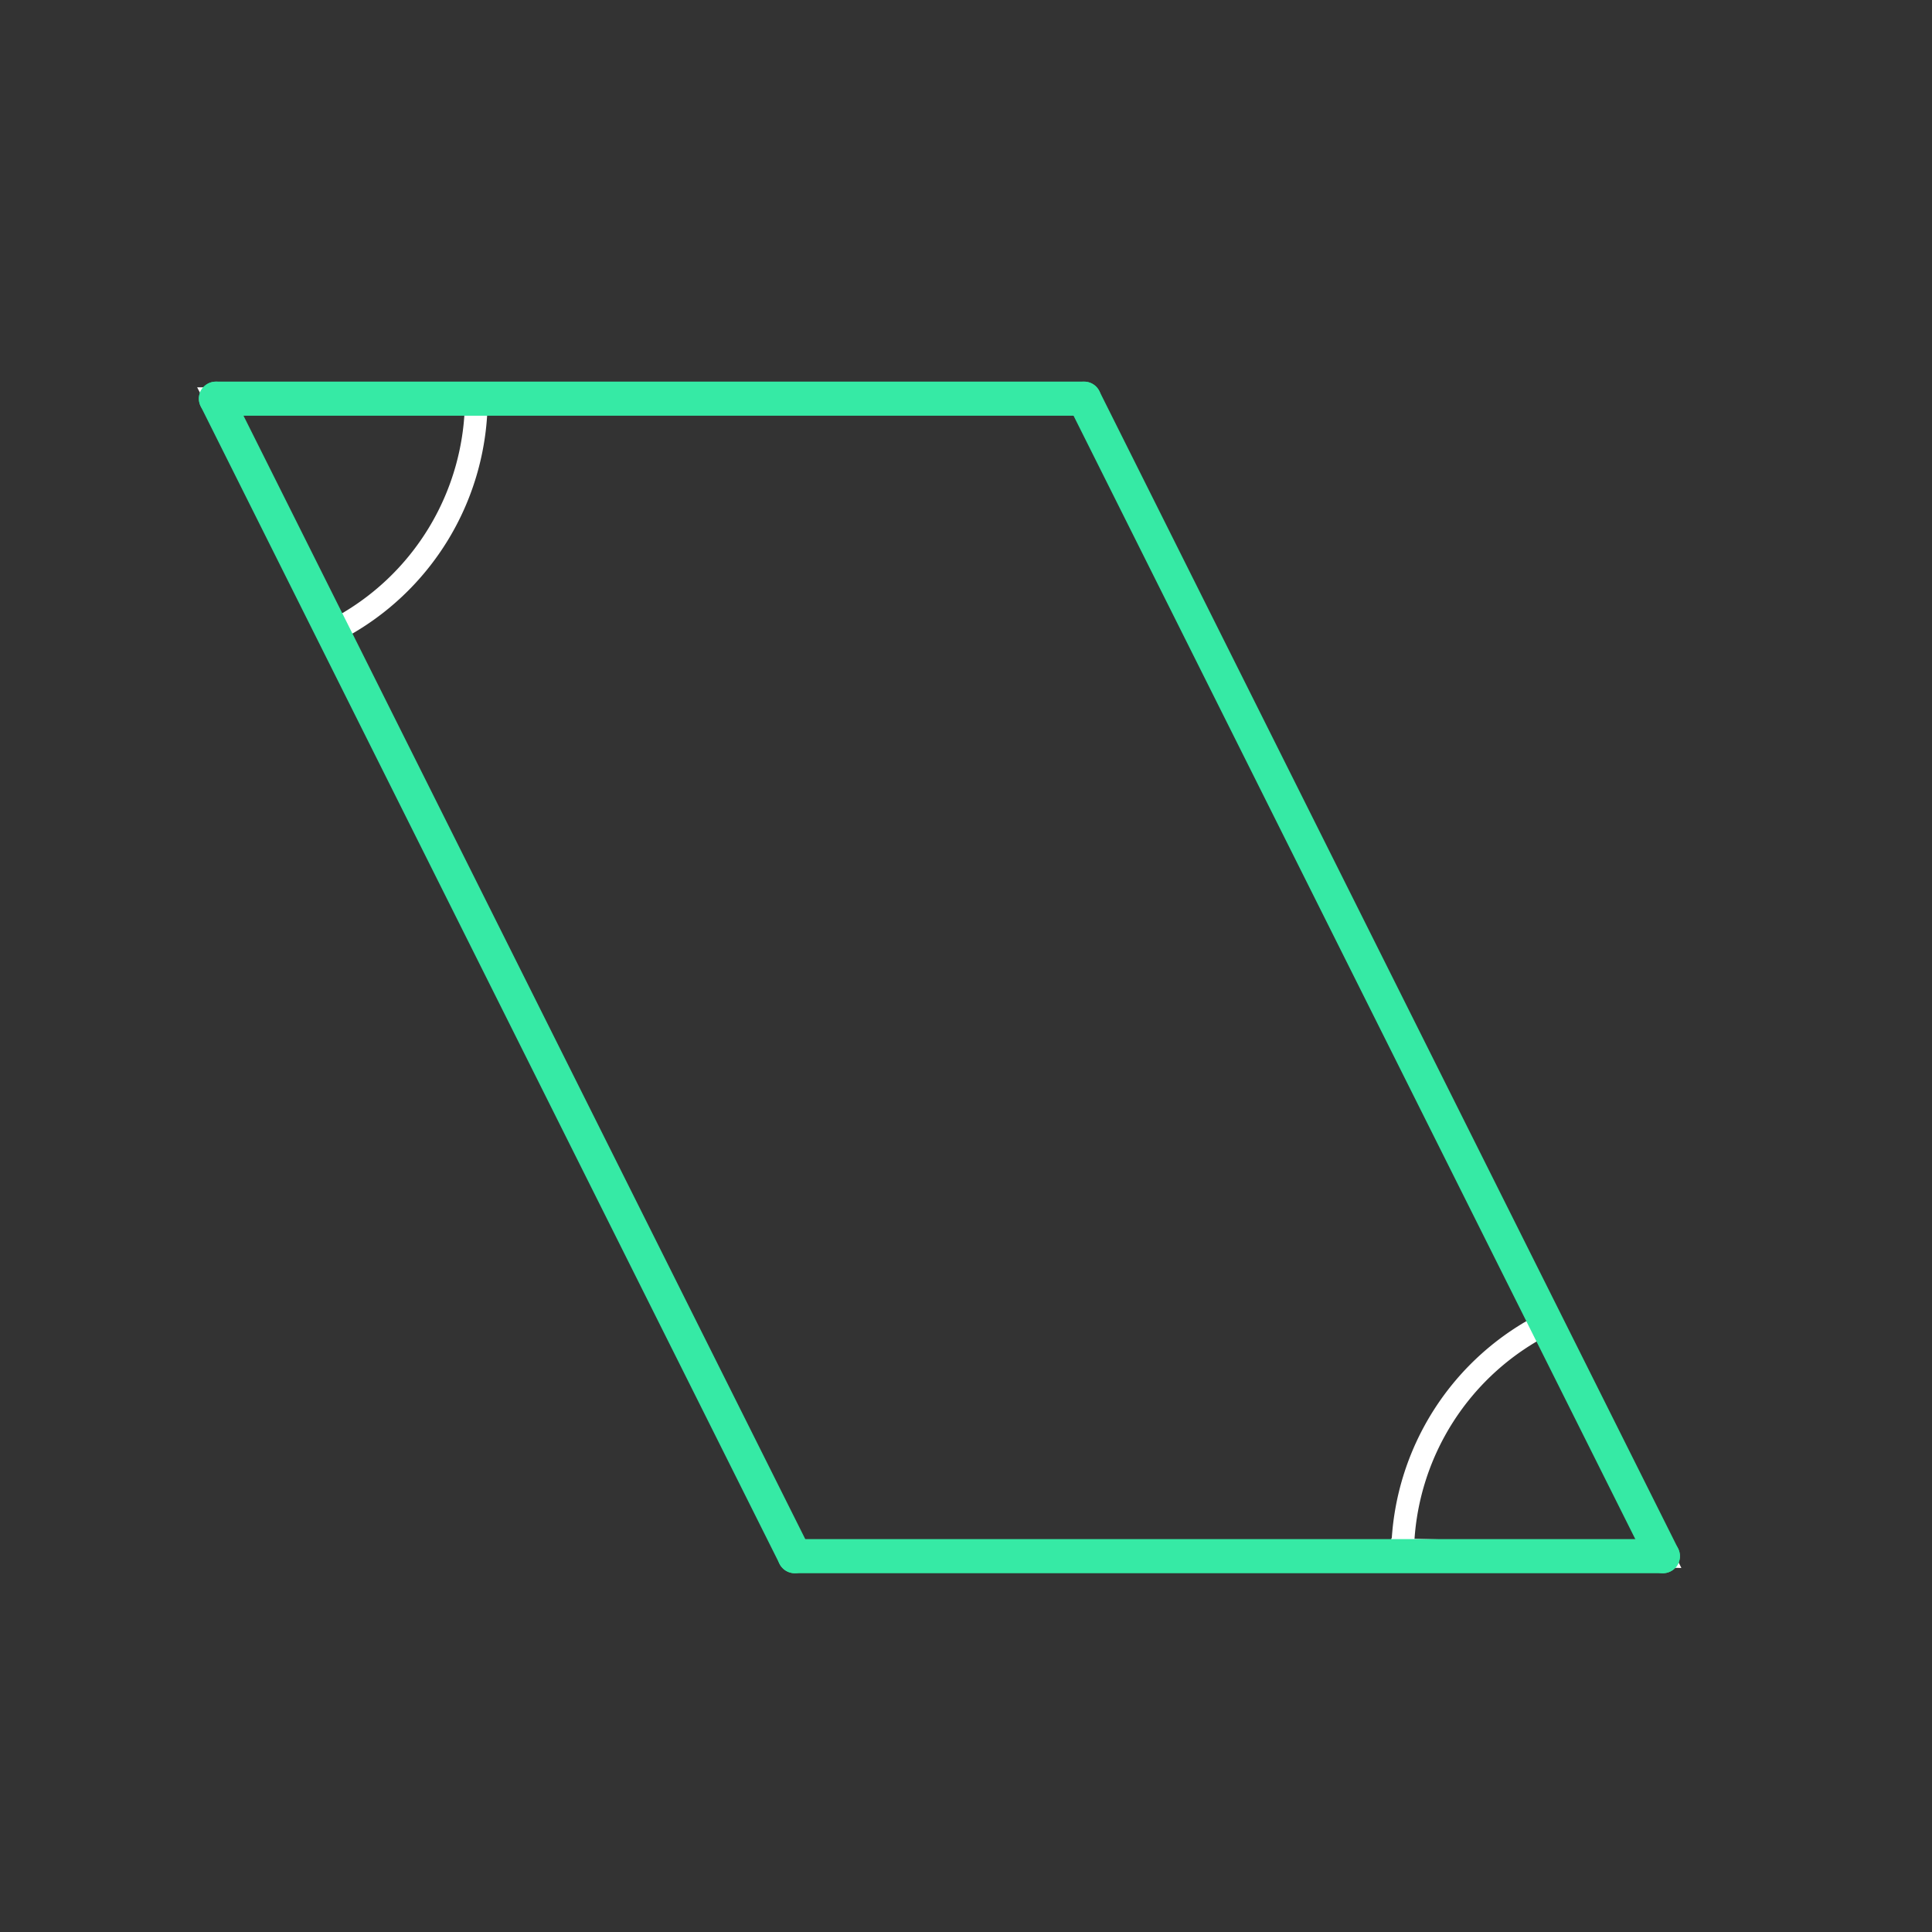 <svg id="set6" xmlns="http://www.w3.org/2000/svg" viewBox="0 0 170 170"><rect x="0" y="0" width="170" height="170" fill="#333333" stroke="none"/><defs><style>.cls-1{opacity:0;}.cls-2{fill:#2580b2;}.cls-3,.cls-4{fill:none;}.cls-3{stroke:#fff;stroke-miterlimit:10;stroke-width:2px;}.cls-4{stroke:#36eaa5;stroke-linecap:round;stroke-linejoin:round;stroke-width:3px;}</style></defs><title>23_tool2C</title><g id="Layer_2" data-name="Layer 2" class="cls-1"><rect class="cls-2" width="170" height="170"/></g><g id="_23" data-name="23"><g id="tool2C"><path class="cls-3" d="M19,35.08H41.91A22.91,22.91,0,0,1,29.65,55.36Z"/><path class="cls-3" d="M146.32,136.93l-22.9-.55a22.91,22.91,0,0,1,12.76-20Z"/></g><g id="shape"><path class="cls-4" d="M19,35.08H95.39"/><path class="cls-4" d="M69.93,136.93L19,35.08"/><path class="cls-4" d="M146.32,136.93H69.93"/><path class="cls-4" d="M95.39,35.08l50.93,101.85"/></g></g></svg>